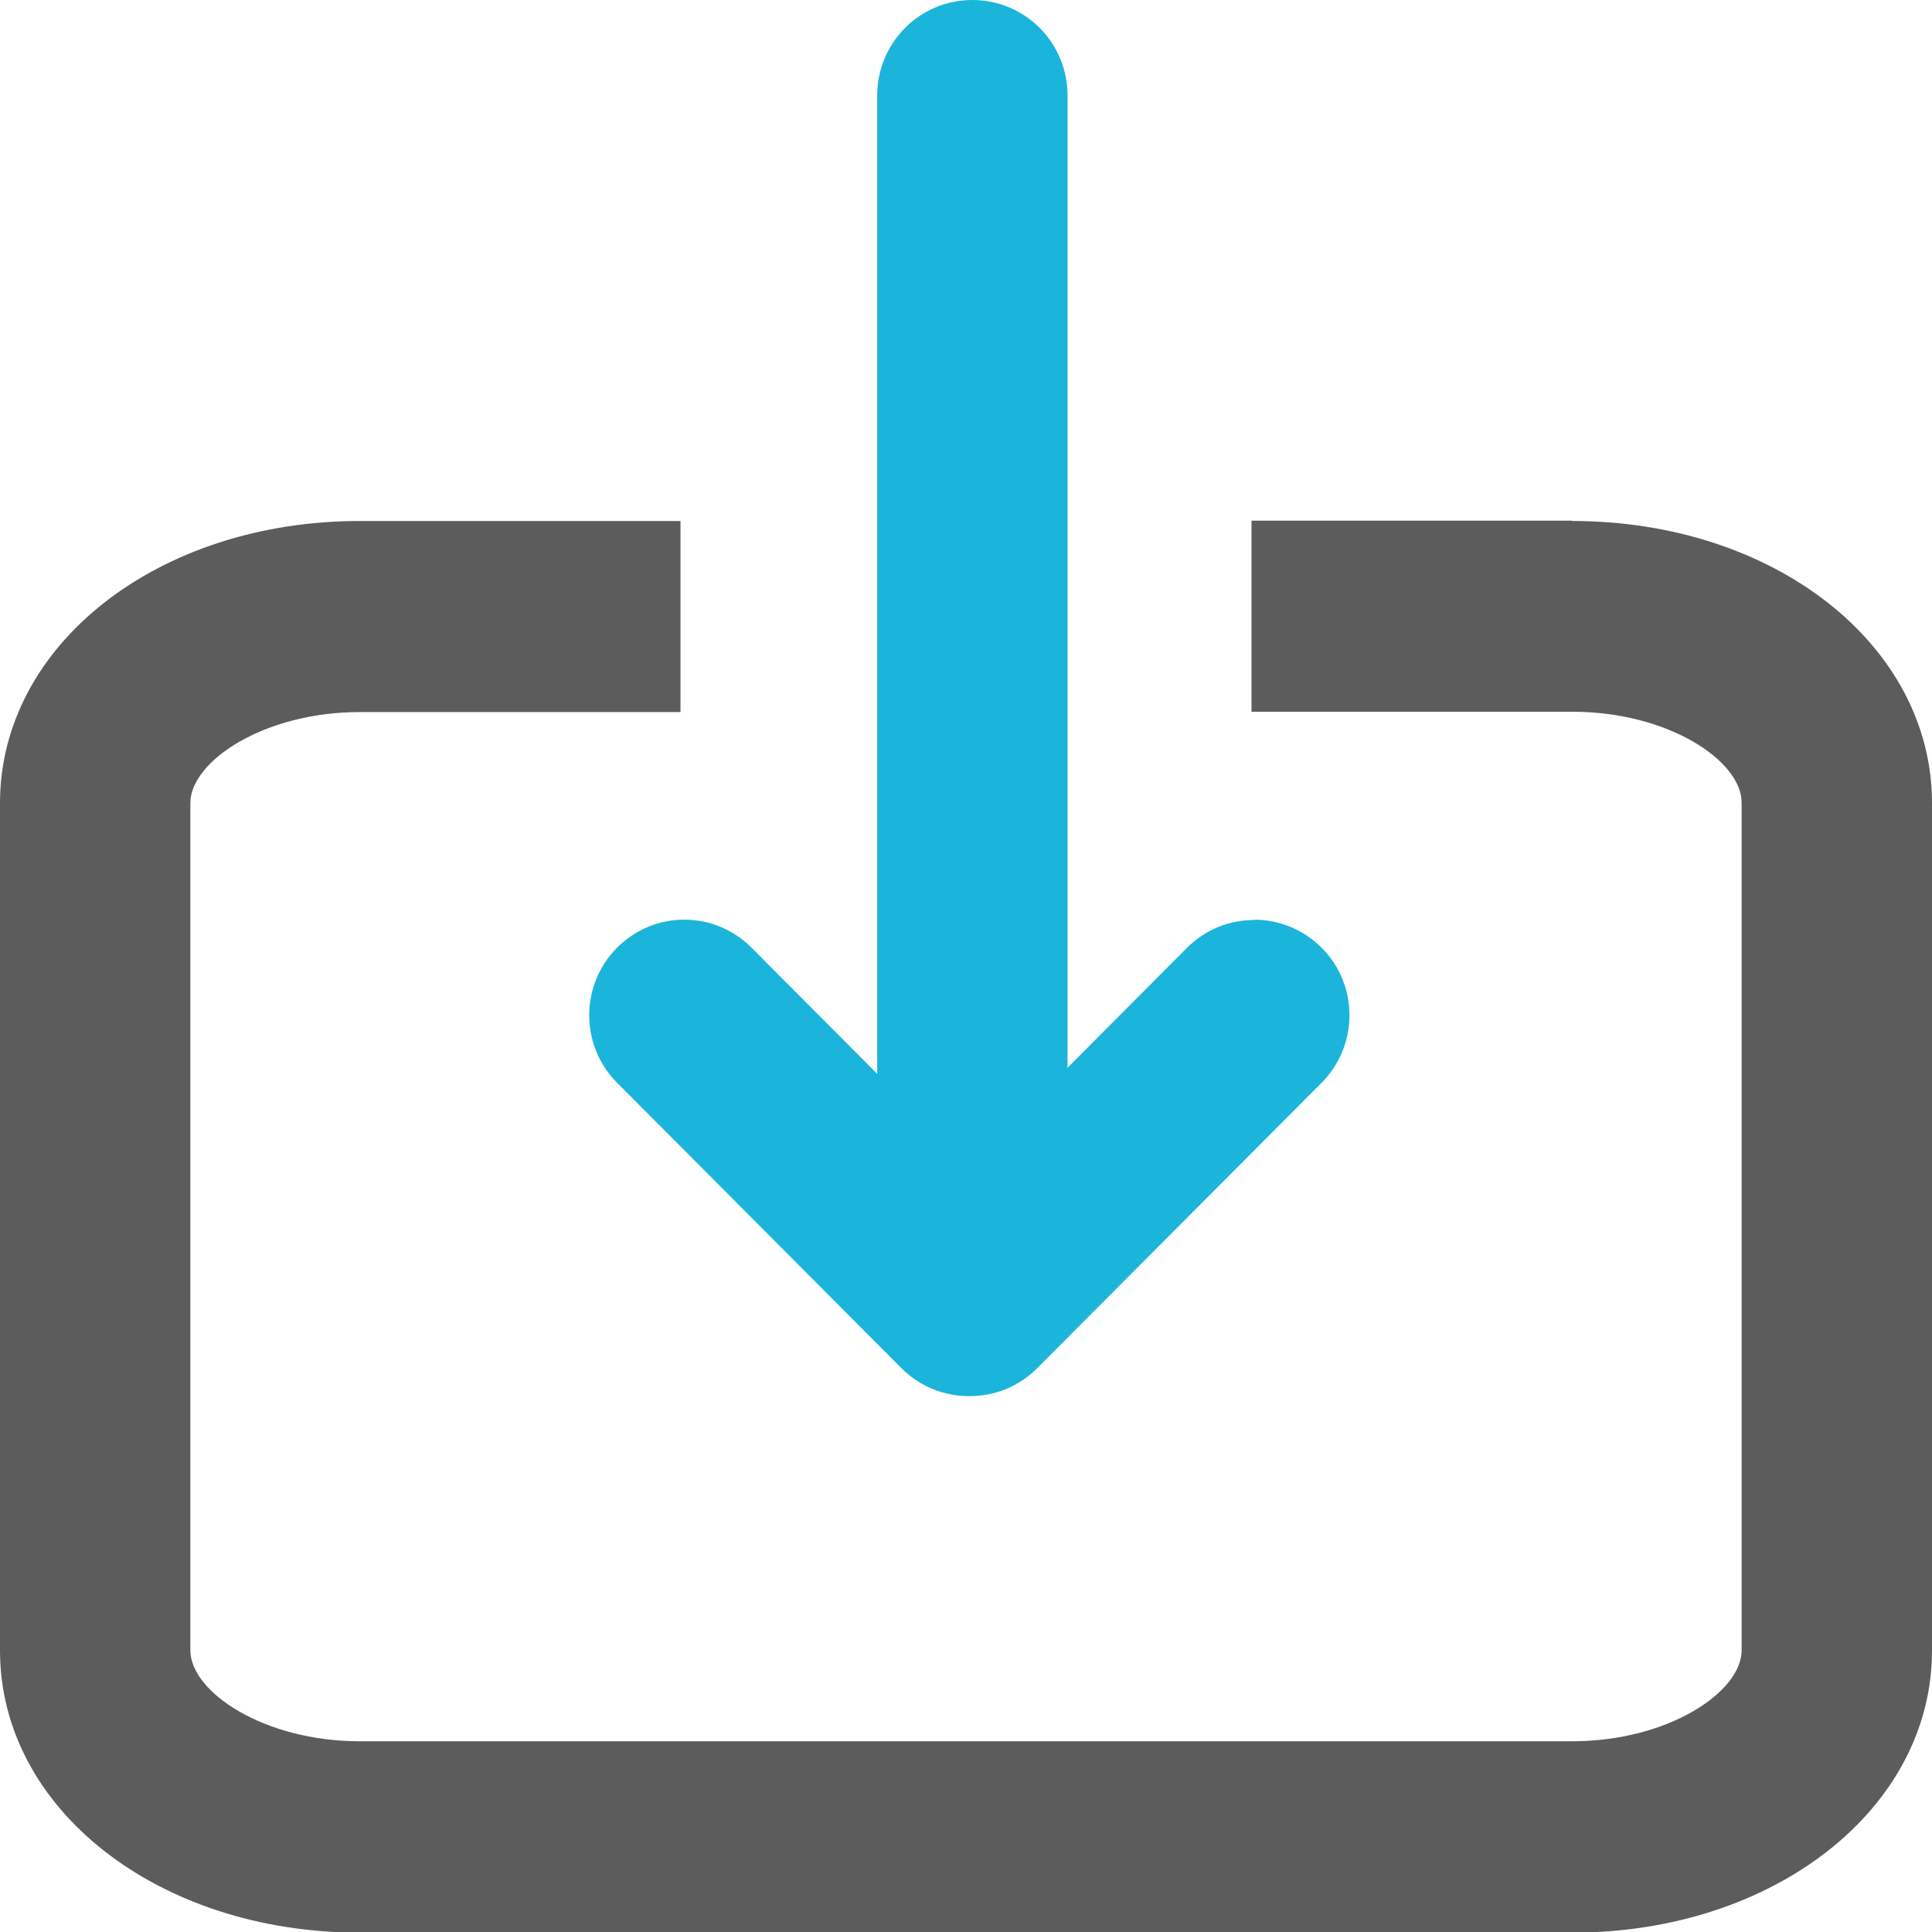<svg width="36" height="36" viewBox="0 0 36 36" fill="none" xmlns="http://www.w3.org/2000/svg">
<g id="Capa_1" clip-path="url(#clip0_148_1099)">
<path id="Vector" d="M29.297 9.702H23.32V13.262H29.297C31.076 13.262 32.453 14.17 32.453 14.959V30.749C32.453 31.532 31.076 32.446 29.297 32.446H6.703C4.924 32.446 3.547 31.532 3.547 30.749V14.965C3.547 14.182 4.924 13.268 6.703 13.268H12.68V9.708H6.703C2.944 9.708 0 12.016 0 14.965V30.755C0 33.704 2.944 36.012 6.703 36.012H29.297C33.056 36.012 36 33.704 36 30.755V14.965C36 12.016 33.056 9.708 29.297 9.708V9.702Z" fill="#5C5C5C"/>
<path id="Vector_2" d="M23.368 17.143C22.913 17.143 22.463 17.315 22.114 17.665L19.892 19.896V1.78C19.892 0.795 19.1 0 18.118 0C17.137 0 16.345 0.795 16.345 1.78V20.009L14.004 17.659C13.655 17.309 13.206 17.137 12.751 17.137C12.296 17.137 11.847 17.309 11.498 17.659C10.806 18.353 10.806 19.48 11.498 20.175L16.794 25.491C17.143 25.841 17.592 26.014 18.047 26.014H18.077C18.532 26.014 18.982 25.841 19.33 25.491L24.627 20.175C25.318 19.48 25.318 18.353 24.627 17.659C24.278 17.315 23.829 17.137 23.374 17.137L23.368 17.143Z" fill="#1BB5DB"/>
</g>
<defs>
<clipPath id="clip0_148_1099">
<rect width="36" height="36" fill="white"/>
</clipPath>
</defs>
</svg>
